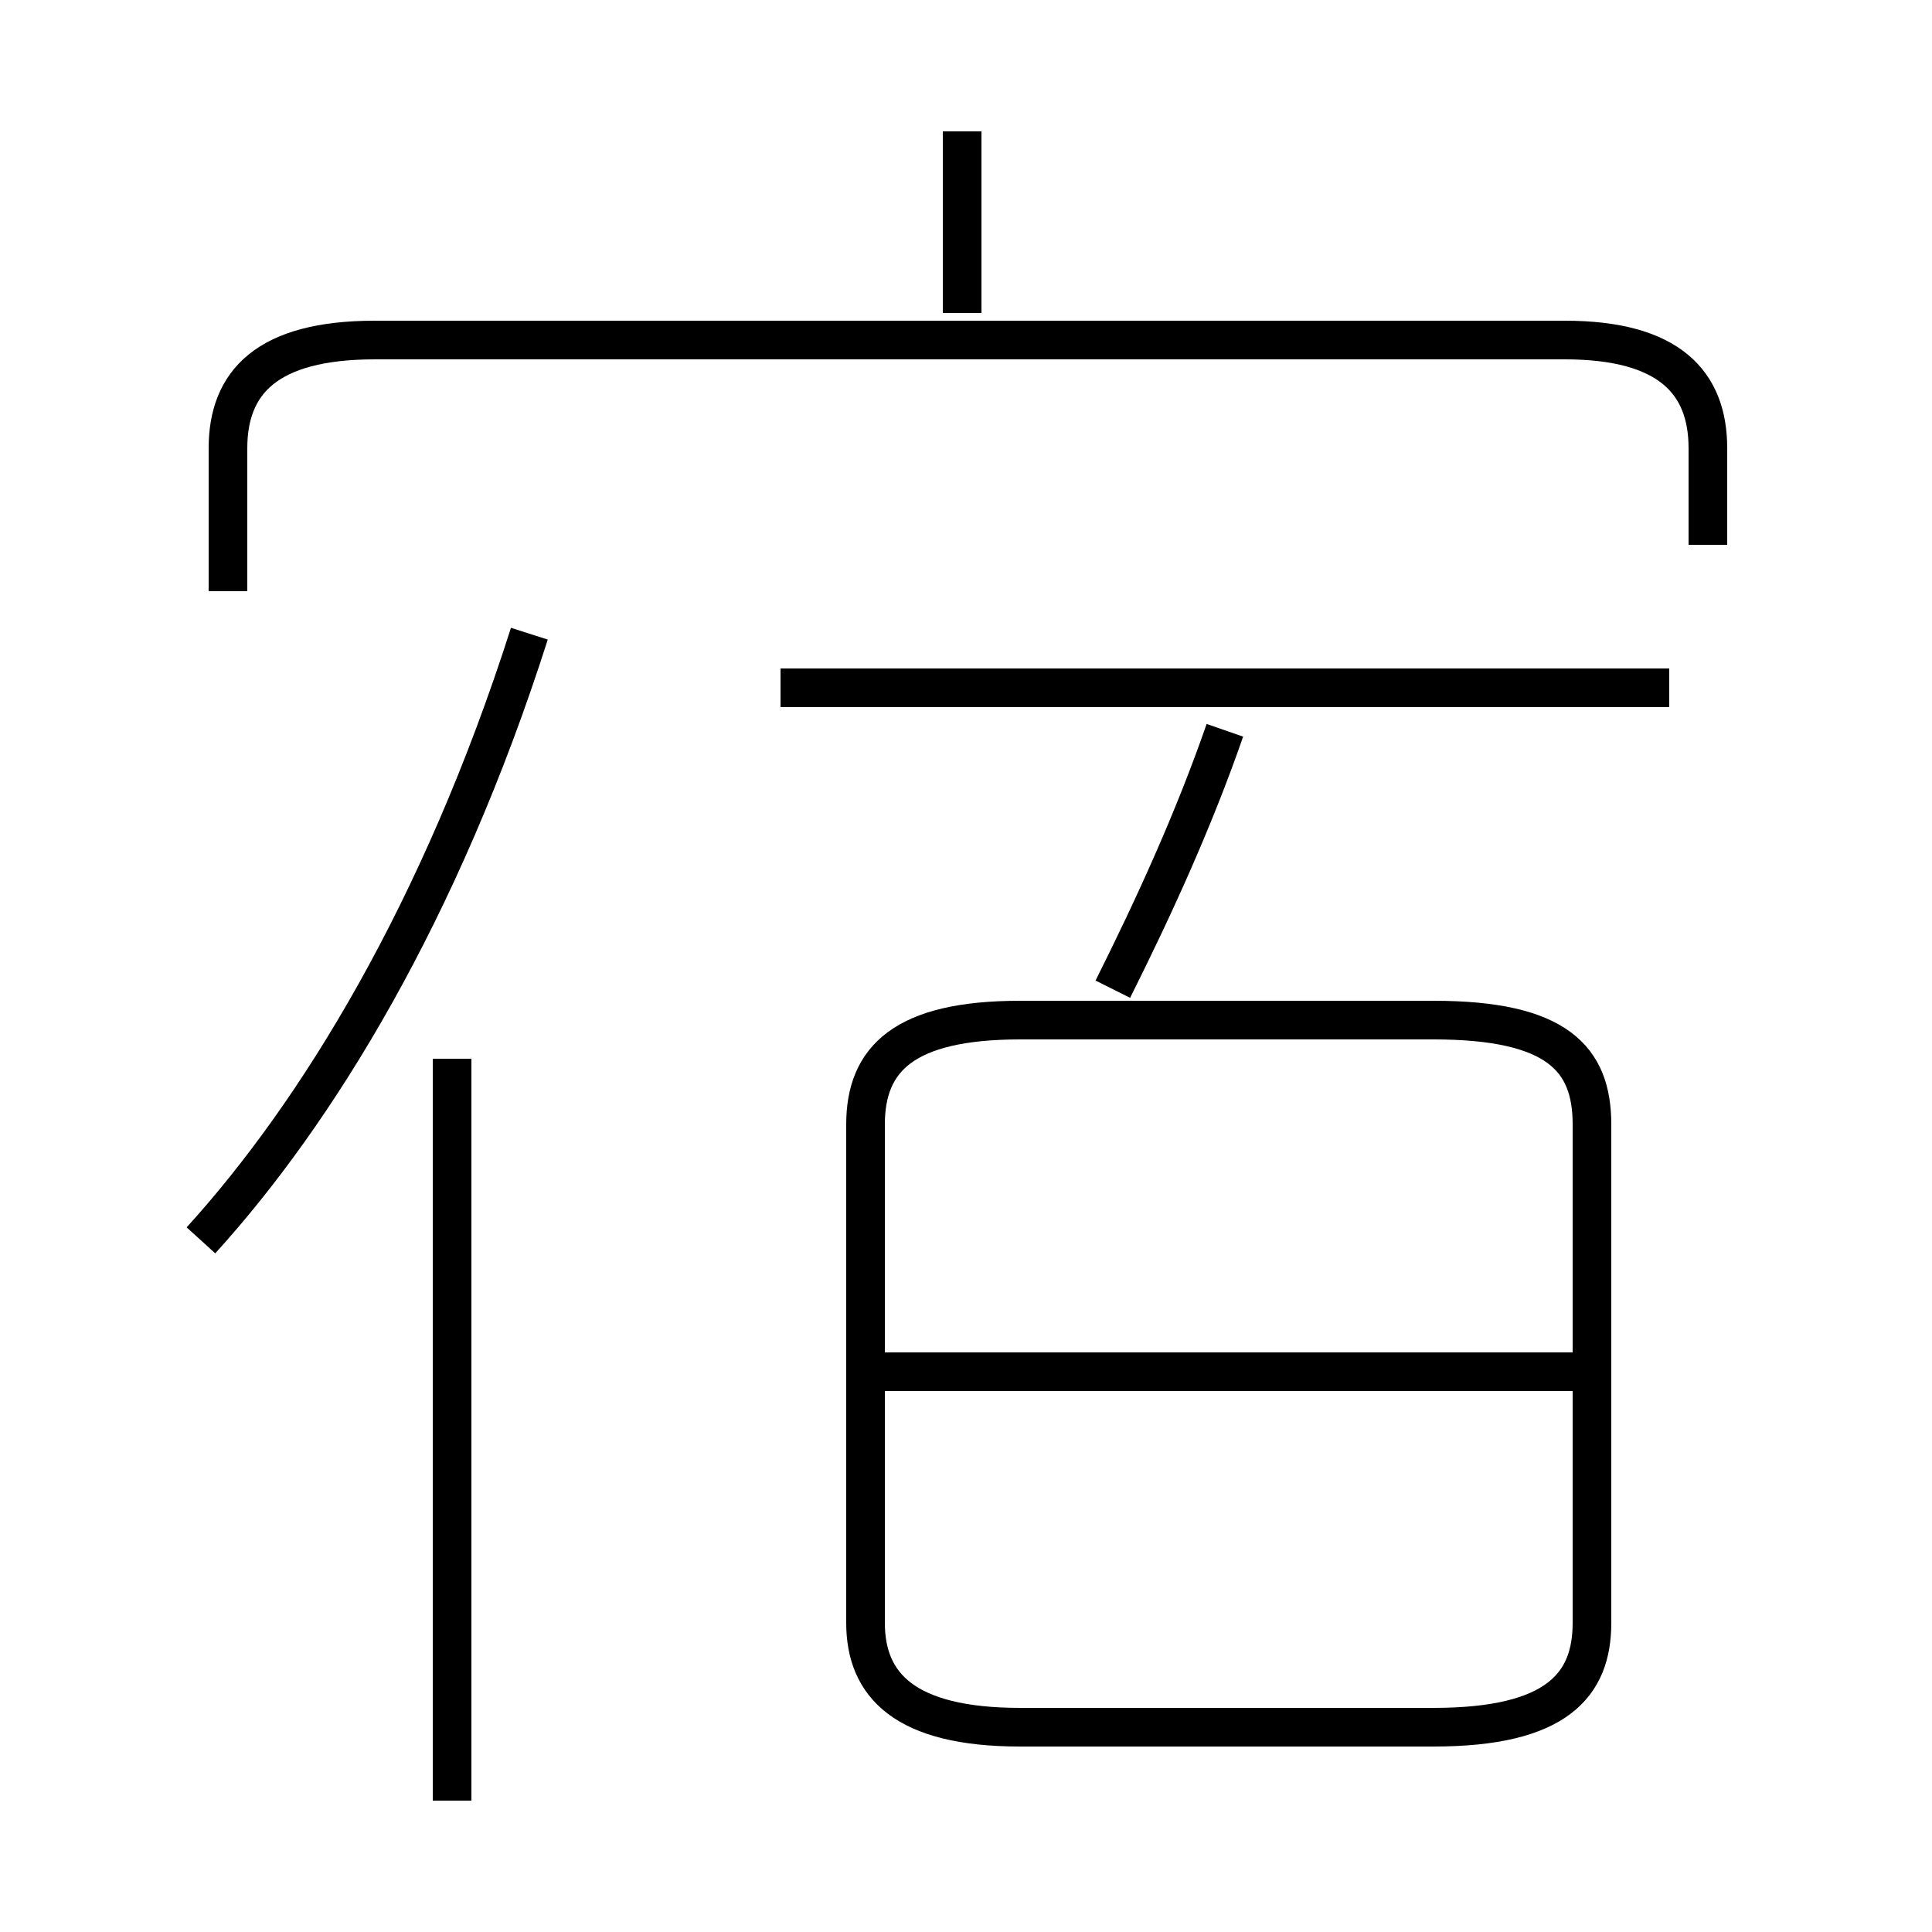 <?xml version='1.0' encoding='utf8'?>
<svg viewBox="0.0 -44.0 50.0 50.0" version="1.1" xmlns="http://www.w3.org/2000/svg">
<rect x="0.0" y="-44.0" width="50.0" height="50.0" fill="#808080" stroke="none"/>
<rect x="-1000" y="-1000" width="2000" height="2000" stroke="white" fill="white"/>
<g style="fill:none; stroke:#000000;  stroke-width:1">
<path d="M 26.4 -0.7 L 37.1 -0.7 C 40.3 -0.7 41.2 0.4 41.2 2.0 L 41.2 14.9 C 41.2 16.6 40.3 17.6 37.1 17.6 L 26.4 17.6 C 23.4 17.6 22.4 16.6 22.4 14.9 L 22.4 2.0 C 22.4 0.4 23.4 -0.7 26.4 -0.7 Z M 41.2 8.5 L 22.6 8.5 M 43.2 26.2 L 20.2 26.2 M 28.8 18.4 C 29.9 20.6 30.9 22.8 31.7 25.1 M 44.2 29.9 L 44.2 32.4 C 44.2 34.1 43.2 35.2 40.5 35.2 L 9.7 35.2 C 6.9 35.2 5.9 34.1 5.9 32.4 L 5.9 28.7 M 24.9 35.9 L 24.9 40.6 M 11.7 -2.6 L 11.7 16.6 M 5.2 11.9 C 8.2 15.2 11.4 20.4 13.7 27.6 " transform="scale(1, -1)" />
</g>
</svg>